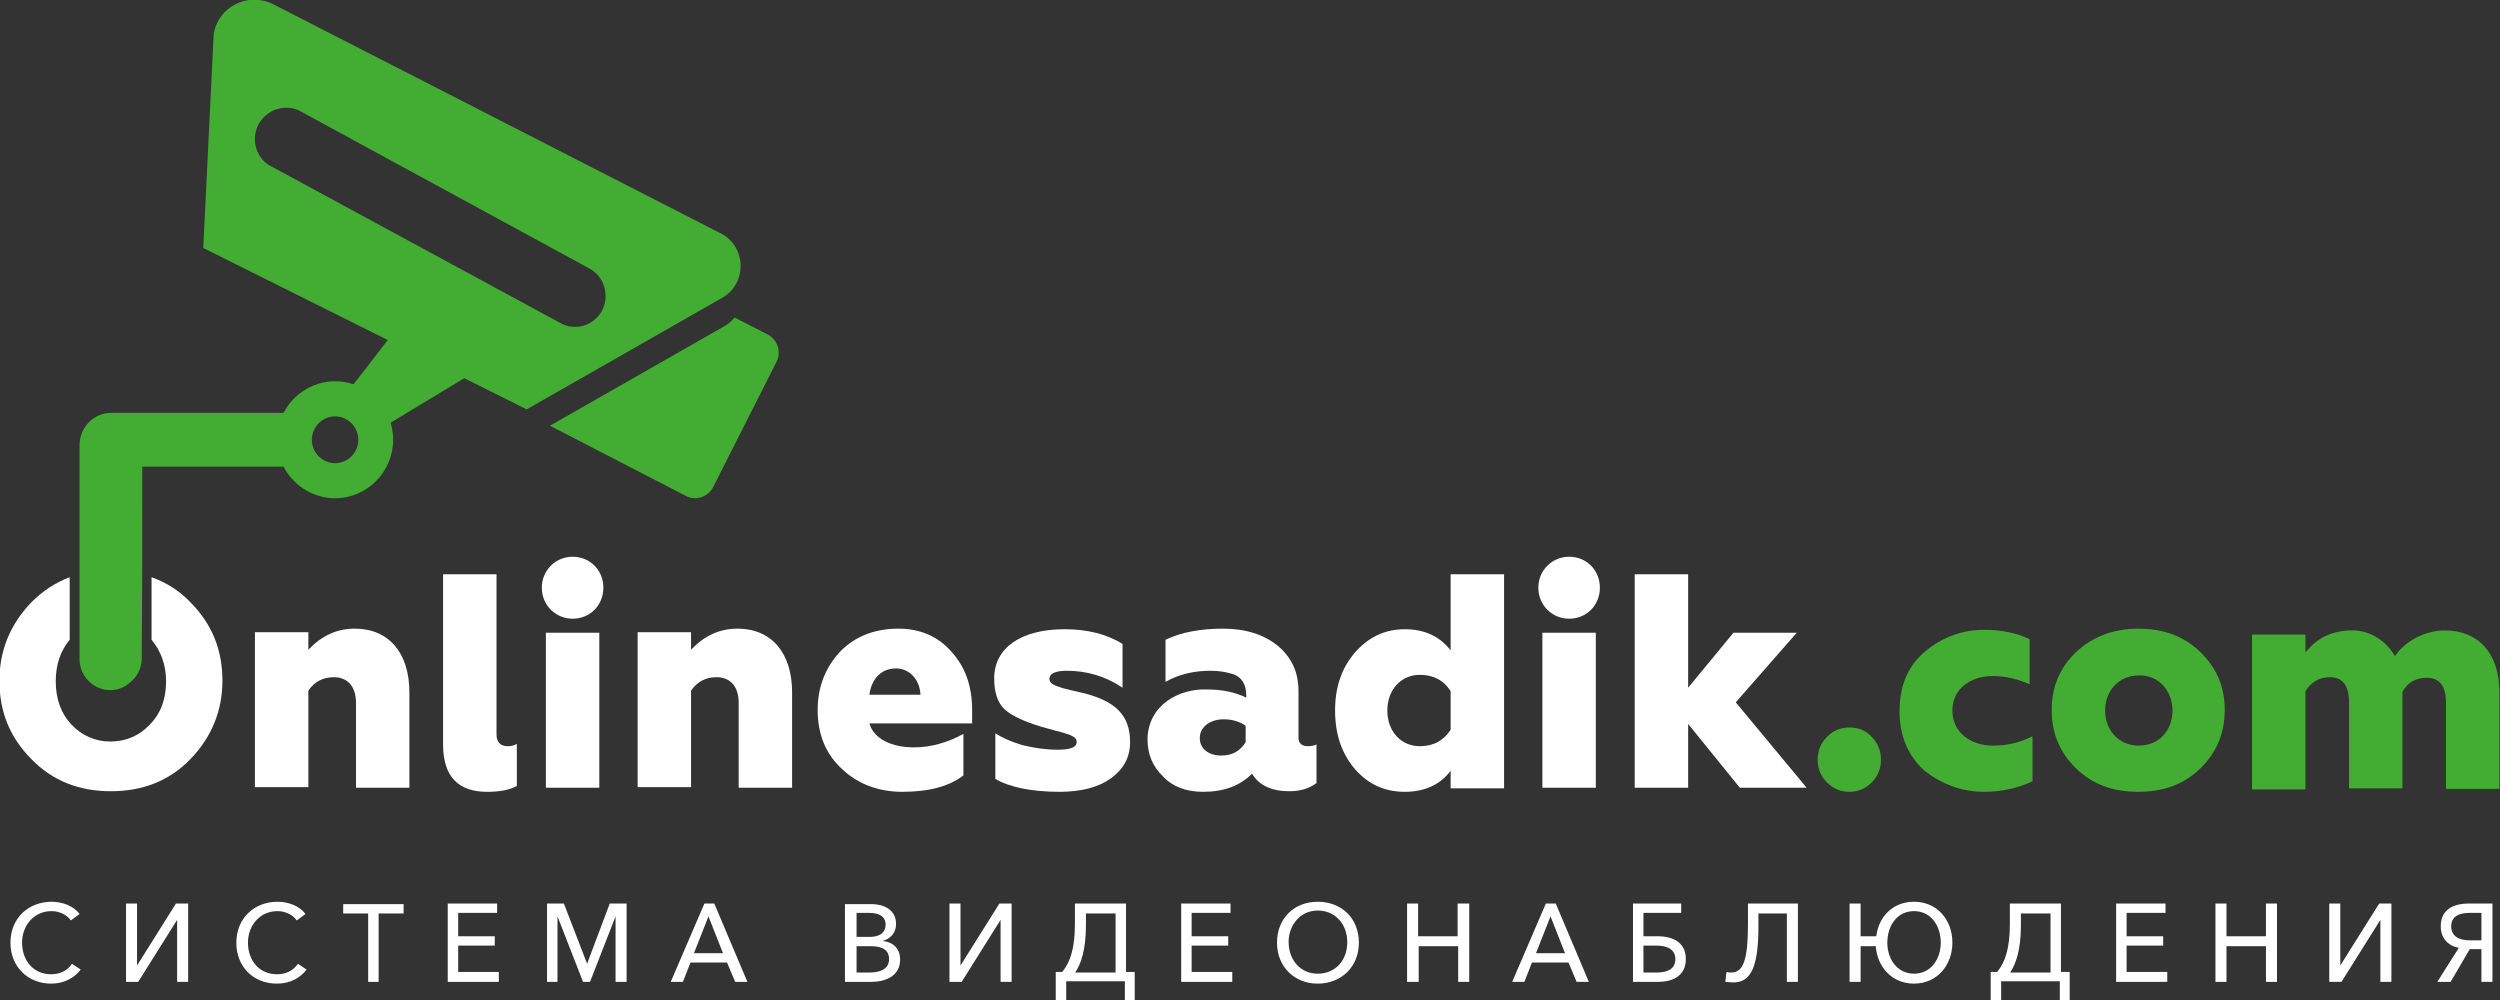 <svg width="150" height="60" viewBox="0 0 150 60" fill="none" xmlns="http://www.w3.org/2000/svg"><rect x="0" y="0" width="150" height="60" fill="#333333" stroke="none"/><g clip-path="url(#clip0)" fill-rule="evenodd" clip-rule="evenodd"><path d="M3.066 59.018C3.867 59.018 4.46 58.667 4.843 58.175L4.32 57.825C4.042 58.246 3.589 58.456 3.066 58.456C1.986 58.456 1.324 57.614 1.324 56.561C1.324 55.544 2.021 54.667 3.101 54.667C3.589 54.667 4.042 54.912 4.251 55.228L4.773 54.842C4.425 54.351 3.728 54.105 3.101 54.105C1.707 54.105 0.627 55.088 0.627 56.561C0.627 58 1.672 59.018 3.066 59.018ZM7.561 58.912H8.292L10.627 55.193V58.912H11.289V54.211H10.557L8.223 57.93V54.211H7.561V58.912ZM16.62 59.018C17.421 59.018 18.014 58.667 18.397 58.175L17.874 57.825C17.596 58.246 17.143 58.456 16.62 58.456C15.54 58.456 14.878 57.614 14.878 56.561C14.878 55.544 15.575 54.667 16.655 54.667C17.143 54.667 17.596 54.912 17.805 55.228L18.327 54.842C17.979 54.351 17.282 54.105 16.655 54.105C15.261 54.105 14.181 55.088 14.181 56.561C14.181 58 15.191 59.018 16.62 59.018ZM22.055 58.912H22.718V54.807H24.216V54.246H20.592V54.807H22.09V58.912H22.055ZM26.864 58.912H29.93V58.316H27.491V56.737H29.686V56.175H27.491V54.772H29.826V54.211H26.864V58.912ZM32.822 58.912H33.449V54.983L34.982 58.912H35.401L36.934 54.983V58.912H37.596V54.211H36.585L35.226 57.825L33.833 54.211H32.822V58.912ZM40.244 58.912H40.975L41.428 57.754H43.623L44.111 58.912H44.843L42.857 54.211H42.265L40.244 58.912ZM41.637 57.193L42.508 54.983L43.38 57.193H41.637ZM50.731 58.912H52.265C53.24 58.912 54.007 58.491 54.007 57.579C54.007 56.912 53.589 56.526 52.961 56.456C53.449 56.316 53.763 55.965 53.763 55.439C53.763 54.561 52.996 54.246 52.299 54.246H50.697V58.912H50.731ZM51.394 58.351V56.772H52.265C52.961 56.772 53.345 57.018 53.345 57.544C53.345 58.175 52.752 58.351 52.195 58.351H51.394ZM51.394 56.211V54.772H52.125C52.752 54.772 53.136 54.983 53.136 55.474C53.136 56 52.718 56.211 52.23 56.211H51.394ZM56.968 58.912H57.7L60.035 55.193V58.912H60.697V54.211H59.965L57.63 57.93V54.211H56.968V58.912ZM63.38 60H63.972V58.877H67.491V60H68.083V58.316H67.561V54.211H64.495V55.439C64.495 56.877 64.216 57.754 63.728 58.316H63.345V60H63.38ZM64.529 58.316C64.843 57.86 65.157 57.018 65.157 55.509V54.807H66.934V58.351H64.529V58.316ZM70.871 58.912H73.937V58.316H71.498V56.737H73.693V56.175H71.498V54.772H73.832V54.211H70.871V58.912ZM79.059 59.018C80.488 59.018 81.533 58 81.533 56.561C81.533 55.088 80.488 54.105 79.059 54.105C77.665 54.105 76.62 55.088 76.62 56.561C76.62 58 77.665 59.018 79.059 59.018ZM79.059 58.421C78.014 58.421 77.317 57.579 77.317 56.526C77.317 55.509 78.014 54.632 79.059 54.632C80.139 54.632 80.836 55.474 80.836 56.526C80.836 57.614 80.139 58.421 79.059 58.421ZM84.46 58.912H85.122V56.772H87.491V58.912H88.153V54.211H87.456V56.175H85.087V54.211H84.425V58.912H84.46ZM90.731 58.912H91.463L91.916 57.754H94.111L94.599 58.912H95.331L93.345 54.211H92.752L90.731 58.912ZM92.16 57.193L93.031 54.983L93.902 57.193H92.16ZM97.944 58.912H99.477C100.453 58.912 101.15 58.491 101.15 57.544C101.15 56.596 100.453 56.175 99.442 56.175H98.606V54.772H100.871V54.211H97.979V58.912H97.944ZM98.606 58.351V56.737H99.407C100.104 56.737 100.522 57.018 100.522 57.544C100.522 58.105 100.104 58.351 99.407 58.351H98.606ZM104.007 58.947C105.122 58.947 105.505 57.86 105.505 55.579V54.807H107.212V58.912H107.874V54.211H104.878V55.404C104.878 57.614 104.599 58.351 103.867 58.351C103.763 58.351 103.693 58.351 103.589 58.316L103.519 58.912C103.623 58.912 103.833 58.947 104.007 58.947ZM114.843 59.018C116.202 59.018 117.143 57.93 117.143 56.561C117.143 55.158 116.202 54.105 114.843 54.105C113.589 54.105 112.718 54.983 112.578 56.175H111.637V54.211H110.975V58.912H111.637V56.772H112.543C112.648 58.07 113.554 59.018 114.843 59.018ZM114.843 58.421C113.833 58.421 113.24 57.544 113.24 56.561C113.24 55.579 113.798 54.667 114.843 54.667C115.853 54.667 116.446 55.544 116.446 56.561C116.446 57.544 115.853 58.421 114.843 58.421ZM119.477 60H120.069V58.877H123.589V60H124.181V58.316H123.658V54.211H120.592V55.439C120.592 56.877 120.313 57.754 119.826 58.316H119.442V60H119.477ZM120.627 58.316C120.941 57.86 121.254 57.018 121.254 55.509V54.807H123.031V58.351H120.627V58.316ZM126.968 58.912H130.035V58.316H127.596V56.737H129.791V56.175H127.596V54.772H129.93V54.211H126.968V58.912ZM132.927 58.912H133.589V56.772H135.958V58.912H136.62V54.211H135.958V56.175H133.589V54.211H132.927V58.912ZM139.756 58.912H140.488L142.822 55.193V58.912H143.484V54.211H142.752L140.418 57.93V54.211H139.756V58.912ZM146.237 58.912H147.038L148.188 56.947H148.885V58.912H149.547V54.211H148.153C147.108 54.211 146.446 54.632 146.446 55.579C146.446 56.281 146.864 56.737 147.526 56.877L146.237 58.912ZM148.188 56.421C147.491 56.421 147.073 56.14 147.073 55.579C147.073 55.018 147.491 54.772 148.188 54.772H148.885V56.421H148.188Z" fill="#fff"/><path d="M44.077 19.053L46.063 20.07C46.656 20.386 46.9 21.123 46.586 21.719L42.788 29.228C42.474 29.825 41.743 30.07 41.15 29.754L32.997 25.544L43.45 19.579C43.694 19.439 43.903 19.263 44.077 19.053Z" fill="#43AC32"/><path d="M22.787 25.754L31.324 20.596L25.122 18L20.731 23.684L22.787 25.754Z" fill="#43AC32"/><path d="M20.104 22.877C18.188 22.877 16.62 24.456 16.62 26.386C16.62 28.316 18.188 29.895 20.104 29.895C22.021 29.895 23.589 28.316 23.589 26.386C23.589 24.456 22.056 22.877 20.104 22.877ZM20.104 24.983C20.871 24.983 21.498 25.614 21.498 26.386C21.498 27.158 20.871 27.79 20.104 27.79C19.338 27.79 18.711 27.158 18.711 26.386C18.711 25.614 19.338 24.983 20.104 24.983Z" fill="#43AC32"/><path d="M31.603 24.562L12.195 14.877L12.822 2.035C13.101 0.386 14.878 -0.491 16.377 0.246L43.171 13.965C44.774 14.702 44.878 16.983 43.345 17.86L31.603 24.562ZM36.307 17.474V17.439C36.202 16.807 35.819 16.316 35.227 16.035L17.944 6.632C17.422 6.386 16.829 6.421 16.307 6.667L16.272 6.702C14.913 7.439 14.983 9.404 16.377 10.035L33.728 19.439C35.087 20.07 36.551 18.913 36.307 17.474Z" fill="#43AC32"/><path d="M4.285 43.474C3.658 42.807 3.345 41.93 3.345 40.877C3.345 39.895 3.623 39.053 4.181 38.386V34.632C3.345 34.947 2.578 35.439 1.881 36.14C0.627 37.439 -0.035 39.017 -0.035 40.842C-0.035 42.702 0.592 44.246 1.881 45.544C3.136 46.842 4.738 47.474 6.655 47.474C8.571 47.474 10.174 46.842 11.428 45.544C12.683 44.246 13.345 42.667 13.345 40.842C13.345 38.982 12.717 37.439 11.428 36.14C10.766 35.439 9.965 34.947 9.094 34.632V38.386C9.651 39.053 9.965 39.895 9.965 40.877C9.965 41.93 9.651 42.807 8.989 43.474C8.362 44.14 7.561 44.491 6.62 44.491C5.714 44.491 4.913 44.14 4.285 43.474ZM5.4 37.474V34.316C5.819 34.246 6.237 34.211 6.655 34.211C7.073 34.211 7.491 34.246 7.874 34.316V37.474C7.491 37.333 7.073 37.263 6.655 37.263C6.237 37.263 5.784 37.333 5.4 37.474Z" fill="#fff"/><path d="M18.502 41.439C18.885 40.877 19.407 40.632 20.035 40.632C20.766 40.632 21.359 41.088 21.359 42.175V47.263H24.564V41.544C24.564 39.193 23.345 37.719 21.289 37.719C20.209 37.719 19.303 38.14 18.502 38.983V37.93H15.296V47.228H18.502V41.439Z" fill="#fff"/><path d="M29.233 47.509C29.965 47.509 30.557 47.404 31.01 47.158V44.632C30.836 44.737 30.662 44.772 30.453 44.772C30.034 44.772 29.791 44.526 29.791 44.07V34.456H26.585V44.772C26.62 46.596 27.491 47.509 29.233 47.509Z" fill="#fff"/><path d="M35.958 47.263V37.965H32.753V47.263H35.958ZM34.355 37.123C35.401 37.123 36.202 36.316 36.202 35.263C36.202 34.211 35.401 33.404 34.355 33.404C33.345 33.404 32.509 34.211 32.509 35.263C32.509 36.316 33.345 37.123 34.355 37.123Z" fill="#fff"/><path d="M41.463 41.439C41.847 40.877 42.369 40.632 42.996 40.632C43.728 40.632 44.321 41.088 44.321 42.175V47.263H47.526V41.544C47.526 39.193 46.307 37.719 44.251 37.719C43.171 37.719 42.265 38.14 41.463 38.983V37.93H38.258V47.228H41.463V41.439Z" fill="#fff"/><path d="M54.147 47.509C55.715 47.509 56.934 47.193 57.805 46.526V44.035C56.83 44.561 55.854 44.842 54.843 44.842C53.52 44.842 52.439 44.351 52.161 43.404H58.328V42.596C58.328 41.158 57.91 40 57.074 39.088C56.272 38.175 55.192 37.719 53.903 37.719C52.439 37.719 51.255 38.211 50.384 39.123C49.513 40.07 49.06 41.228 49.06 42.596C49.06 44.07 49.547 45.263 50.558 46.175C51.499 47.053 52.718 47.509 54.147 47.509ZM52.161 41.684C52.3 40.702 52.892 40.105 53.763 40.105C54.53 40.105 55.192 40.737 55.227 41.684H52.161Z" fill="#fff"/><path d="M63.589 47.509C64.878 47.509 65.923 47.228 66.655 46.702C67.421 46.14 67.805 45.439 67.805 44.526C67.805 42.912 66.934 42.07 64.982 41.579C64.669 41.509 64.042 41.368 63.798 41.298L63.38 41.158C63.101 41.053 62.962 40.912 62.962 40.737C62.962 40.421 63.31 40.246 64.007 40.246C65.191 40.246 66.306 40.561 67.352 41.263V38.632C66.376 38.035 65.226 37.754 63.867 37.754C61.254 37.754 59.651 38.877 59.651 40.702C59.651 41.544 59.86 42.175 60.279 42.561C60.697 42.947 61.463 43.298 62.508 43.614C62.857 43.719 63.554 43.895 63.798 43.965L64.216 44.105C64.529 44.246 64.599 44.351 64.599 44.526C64.599 44.842 64.216 44.983 63.484 44.983C62.752 44.983 62.021 44.877 61.324 44.702C60.627 44.491 60.104 44.246 59.721 44V46.737C60.557 47.228 61.881 47.509 63.589 47.509Z" fill="#fff"/><path d="M72.195 47.509C73.415 47.509 74.391 47.158 75.122 46.421C75.54 47.123 76.307 47.474 77.352 47.474C78.049 47.474 78.572 47.298 78.99 46.983V44.667C78.851 44.737 78.676 44.772 78.467 44.772C78.119 44.772 77.91 44.596 77.91 44.281V41.474C77.91 40.316 77.492 39.439 76.656 38.737C75.819 38.07 74.739 37.719 73.38 37.719C72.056 37.719 70.871 37.93 69.931 38.386V40.912C70.732 40.456 71.638 40.246 72.614 40.246C73.171 40.246 73.554 40.316 74.007 40.456C74.495 40.632 74.774 41.053 74.774 41.719V41.86C74.147 41.544 73.345 41.368 72.439 41.368C70.767 41.298 68.885 42.281 68.851 44.351C68.851 45.263 69.164 46 69.791 46.596C70.384 47.228 71.22 47.509 72.195 47.509ZM73.276 45.333C72.544 45.333 71.987 44.947 71.987 44.281C71.987 43.614 72.614 43.158 73.415 43.158C73.938 43.158 74.391 43.298 74.739 43.544V44.526C74.425 45.053 73.938 45.333 73.276 45.333Z" fill="#fff"/><path d="M84.286 47.509C85.47 47.509 86.411 47.088 87.038 46.246V47.298H90.244V34.456H87.038V39.017C86.376 38.175 85.47 37.754 84.286 37.754C83.066 37.754 82.091 38.246 81.289 39.158C80.488 40.105 80.105 41.228 80.105 42.632C80.105 44.035 80.488 45.193 81.289 46.14C82.091 47.053 83.066 47.509 84.286 47.509ZM85.192 44.772C84.042 44.772 83.24 43.86 83.24 42.632C83.24 41.404 84.042 40.491 85.192 40.491C85.993 40.491 86.62 40.807 87.038 41.474V43.789C86.62 44.421 86.028 44.772 85.192 44.772Z" fill="#fff"/><path d="M95.749 47.263V37.965H92.544V47.263H95.749ZM94.147 37.123C95.192 37.123 95.993 36.316 95.993 35.263C95.993 34.211 95.192 33.404 94.147 33.404C93.136 33.404 92.3 34.211 92.3 35.263C92.3 36.316 93.136 37.123 94.147 37.123Z" fill="#fff"/><path d="M101.289 47.263V43.439L104.39 47.263H108.397L104.146 42.14L107.804 37.965H104.006L101.289 41.263V34.456H98.083V47.263H101.289Z" fill="#fff"/><path d="M112.3 46.947C112.683 46.561 112.857 46.105 112.857 45.579C112.857 45.053 112.683 44.596 112.3 44.211C111.952 43.825 111.499 43.649 110.976 43.649C110.453 43.649 110 43.825 109.617 44.211C109.269 44.561 109.06 45.017 109.06 45.579C109.06 46.105 109.234 46.561 109.617 46.947C110 47.333 110.453 47.509 110.976 47.509C111.464 47.509 111.917 47.333 112.3 46.947Z" fill="#43AC32"/><path d="M119.059 47.509C120.104 47.509 121.045 47.298 121.951 46.877V44.175C121.254 44.526 120.487 44.737 119.581 44.737C118.223 44.737 117.142 43.93 117.142 42.632C117.142 41.333 118.223 40.561 119.581 40.561C120.313 40.561 121.045 40.737 121.777 41.053V38.351C120.975 37.965 120.069 37.789 119.059 37.789C117.7 37.789 116.515 38.246 115.505 39.088C114.494 39.93 113.972 41.123 113.972 42.667C113.972 44.175 114.494 45.368 115.47 46.246C116.515 47.053 117.7 47.509 119.059 47.509Z" fill="#43AC32"/><path d="M130.348 42.632C130.348 43.86 129.512 44.737 128.327 44.737C127.142 44.737 126.306 43.825 126.306 42.632C126.306 41.439 127.142 40.526 128.327 40.526C129.512 40.491 130.348 41.439 130.348 42.632ZM132.02 46.105C132.996 45.158 133.484 44 133.484 42.596C133.484 41.193 132.996 40.07 132.02 39.123C131.045 38.175 129.825 37.719 128.292 37.719C126.794 37.719 125.54 38.211 124.564 39.123C123.588 40.07 123.101 41.193 123.101 42.596C123.101 44 123.588 45.158 124.564 46.105C125.54 47.053 126.759 47.509 128.292 47.509C129.825 47.509 131.045 47.053 132.02 46.105Z" fill="#43AC32"/><path d="M138.328 47.263V41.474C138.676 40.912 139.164 40.632 139.791 40.632C140.558 40.632 140.941 41.123 140.941 42.14V47.298H144.146V41.509C144.46 40.947 144.948 40.667 145.61 40.667C146.376 40.667 146.76 41.158 146.76 42.175V47.333H149.965V41.544C149.965 39.123 148.641 37.825 146.69 37.825C145.471 37.825 144.286 38.491 143.693 39.368C143.275 38.596 142.335 37.825 141.15 37.825C139.93 37.825 138.99 38.281 138.328 39.158V38.07H135.122V47.368H138.328V47.263Z" fill="#43AC32"/><path d="M8.537 28H17.212V24.772H6.655C5.679 24.772 4.773 25.579 4.773 26.737C4.773 31.018 4.773 35.263 4.773 39.544C4.773 41.018 6.411 41.93 7.631 41.088L7.665 41.053C8.188 40.702 8.502 40.14 8.502 39.509C8.537 35.684 8.537 31.86 8.537 28Z" fill="#43AC32"/></g><defs><clipPath id="clip0"><path fill="#fff" d="M0 0H150V60H0z"/></clipPath></defs></svg>